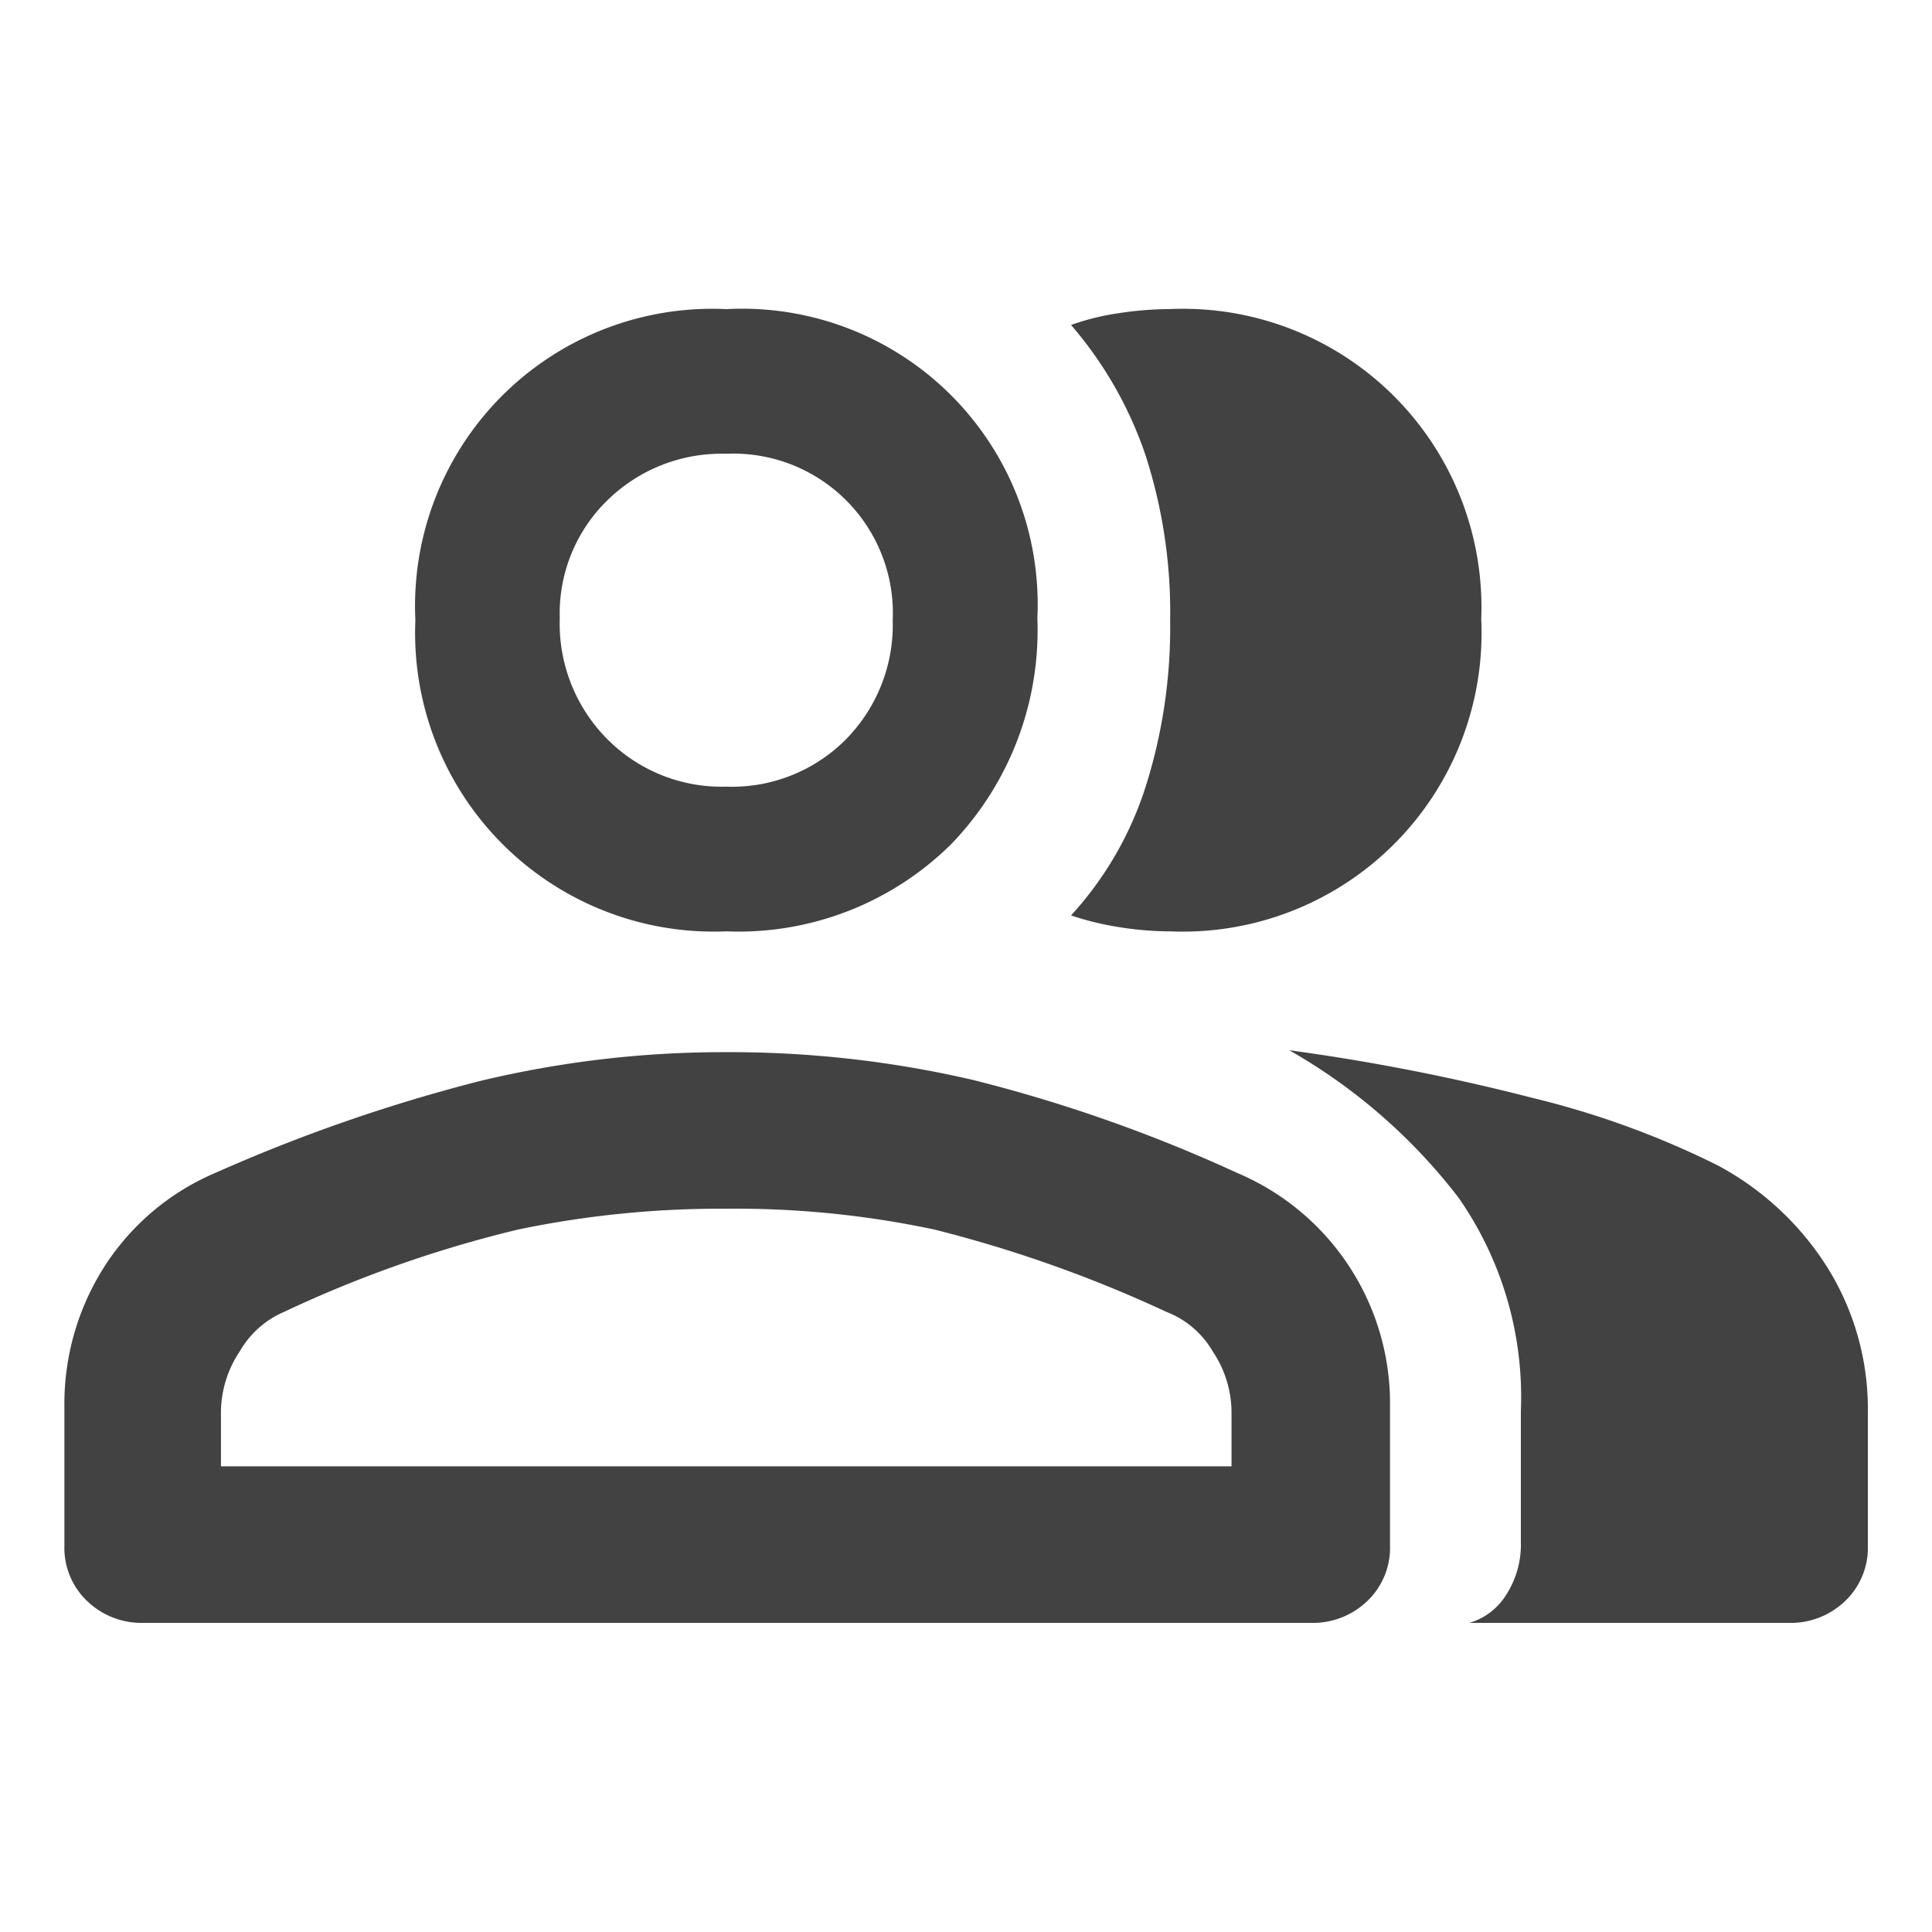 <svg xmlns="http://www.w3.org/2000/svg" width="30" height="30" viewBox="0 0 30 30">
  <g id="Grupo_30470" data-name="Grupo 30470" transform="translate(-228 -151)">
    <rect id="Retângulo_23430" data-name="Retângulo 23430" width="30" height="30" transform="translate(228 151)" fill="none"/>
    <path id="group_FILL0_wght600_GRAD0_opsz48" d="M2.481,28.3a1.219,1.219,0,0,1-.877-.338A1.141,1.141,0,0,1,1.25,27.1V24.946a3.962,3.962,0,0,1,.615-2.169,3.826,3.826,0,0,1,1.723-1.462,25.846,25.846,0,0,1,4.123-1.431,16.185,16.185,0,0,1,3.815-.446,16.675,16.675,0,0,1,3.831.431,23.446,23.446,0,0,1,4.108,1.446,3.884,3.884,0,0,1,2.369,3.631V27.1a1.141,1.141,0,0,1-.354.862,1.219,1.219,0,0,1-.877.338Zm20.585,0a1.006,1.006,0,0,0,.569-.431,1.44,1.44,0,0,0,.231-.831V25.008A5.406,5.406,0,0,0,22.9,21.7a8.787,8.787,0,0,0-2.631-2.292,32.713,32.713,0,0,1,3.769.738,13.631,13.631,0,0,1,2.877,1.046,4.539,4.539,0,0,1,1.708,1.585,4.15,4.15,0,0,1,.631,2.262V27.1a1.141,1.141,0,0,1-.354.862,1.219,1.219,0,0,1-.877.338ZM11.527,17.562A4.637,4.637,0,0,1,6.7,12.731,4.614,4.614,0,0,1,11.527,7.9a4.59,4.59,0,0,1,4.831,4.8,4.776,4.776,0,0,1-1.338,3.508A4.694,4.694,0,0,1,11.527,17.562ZM23.25,12.7a4.639,4.639,0,0,1-4.831,4.862,5.061,5.061,0,0,1-.769-.062,4.676,4.676,0,0,1-.769-.185,5.385,5.385,0,0,0,1.154-1.985,8.2,8.2,0,0,0,.385-2.6,7.914,7.914,0,0,0-.385-2.569,6.069,6.069,0,0,0-1.154-2.015,3.862,3.862,0,0,1,.754-.185,5.365,5.365,0,0,1,.785-.062,4.635,4.635,0,0,1,4.831,4.8ZM3.681,25.869H19.373v-.862a1.714,1.714,0,0,0-.292-.923,1.428,1.428,0,0,0-.723-.615,20.16,20.16,0,0,0-3.6-1.277,14.854,14.854,0,0,0-3.231-.323,15.4,15.4,0,0,0-3.231.323,18.8,18.8,0,0,0-3.631,1.277,1.454,1.454,0,0,0-.692.615,1.714,1.714,0,0,0-.292.923Zm7.846-10.554a2.492,2.492,0,0,0,1.862-.738,2.533,2.533,0,0,0,.723-1.846,2.477,2.477,0,0,0-2.585-2.585,2.533,2.533,0,0,0-1.846.723A2.454,2.454,0,0,0,8.942,12.7a2.543,2.543,0,0,0,.738,1.877A2.5,2.5,0,0,0,11.527,15.315ZM11.527,12.7ZM11.527,21.869Z" transform="translate(227.75 147.9)" fill="#424242"/>
  </g>
</svg>
